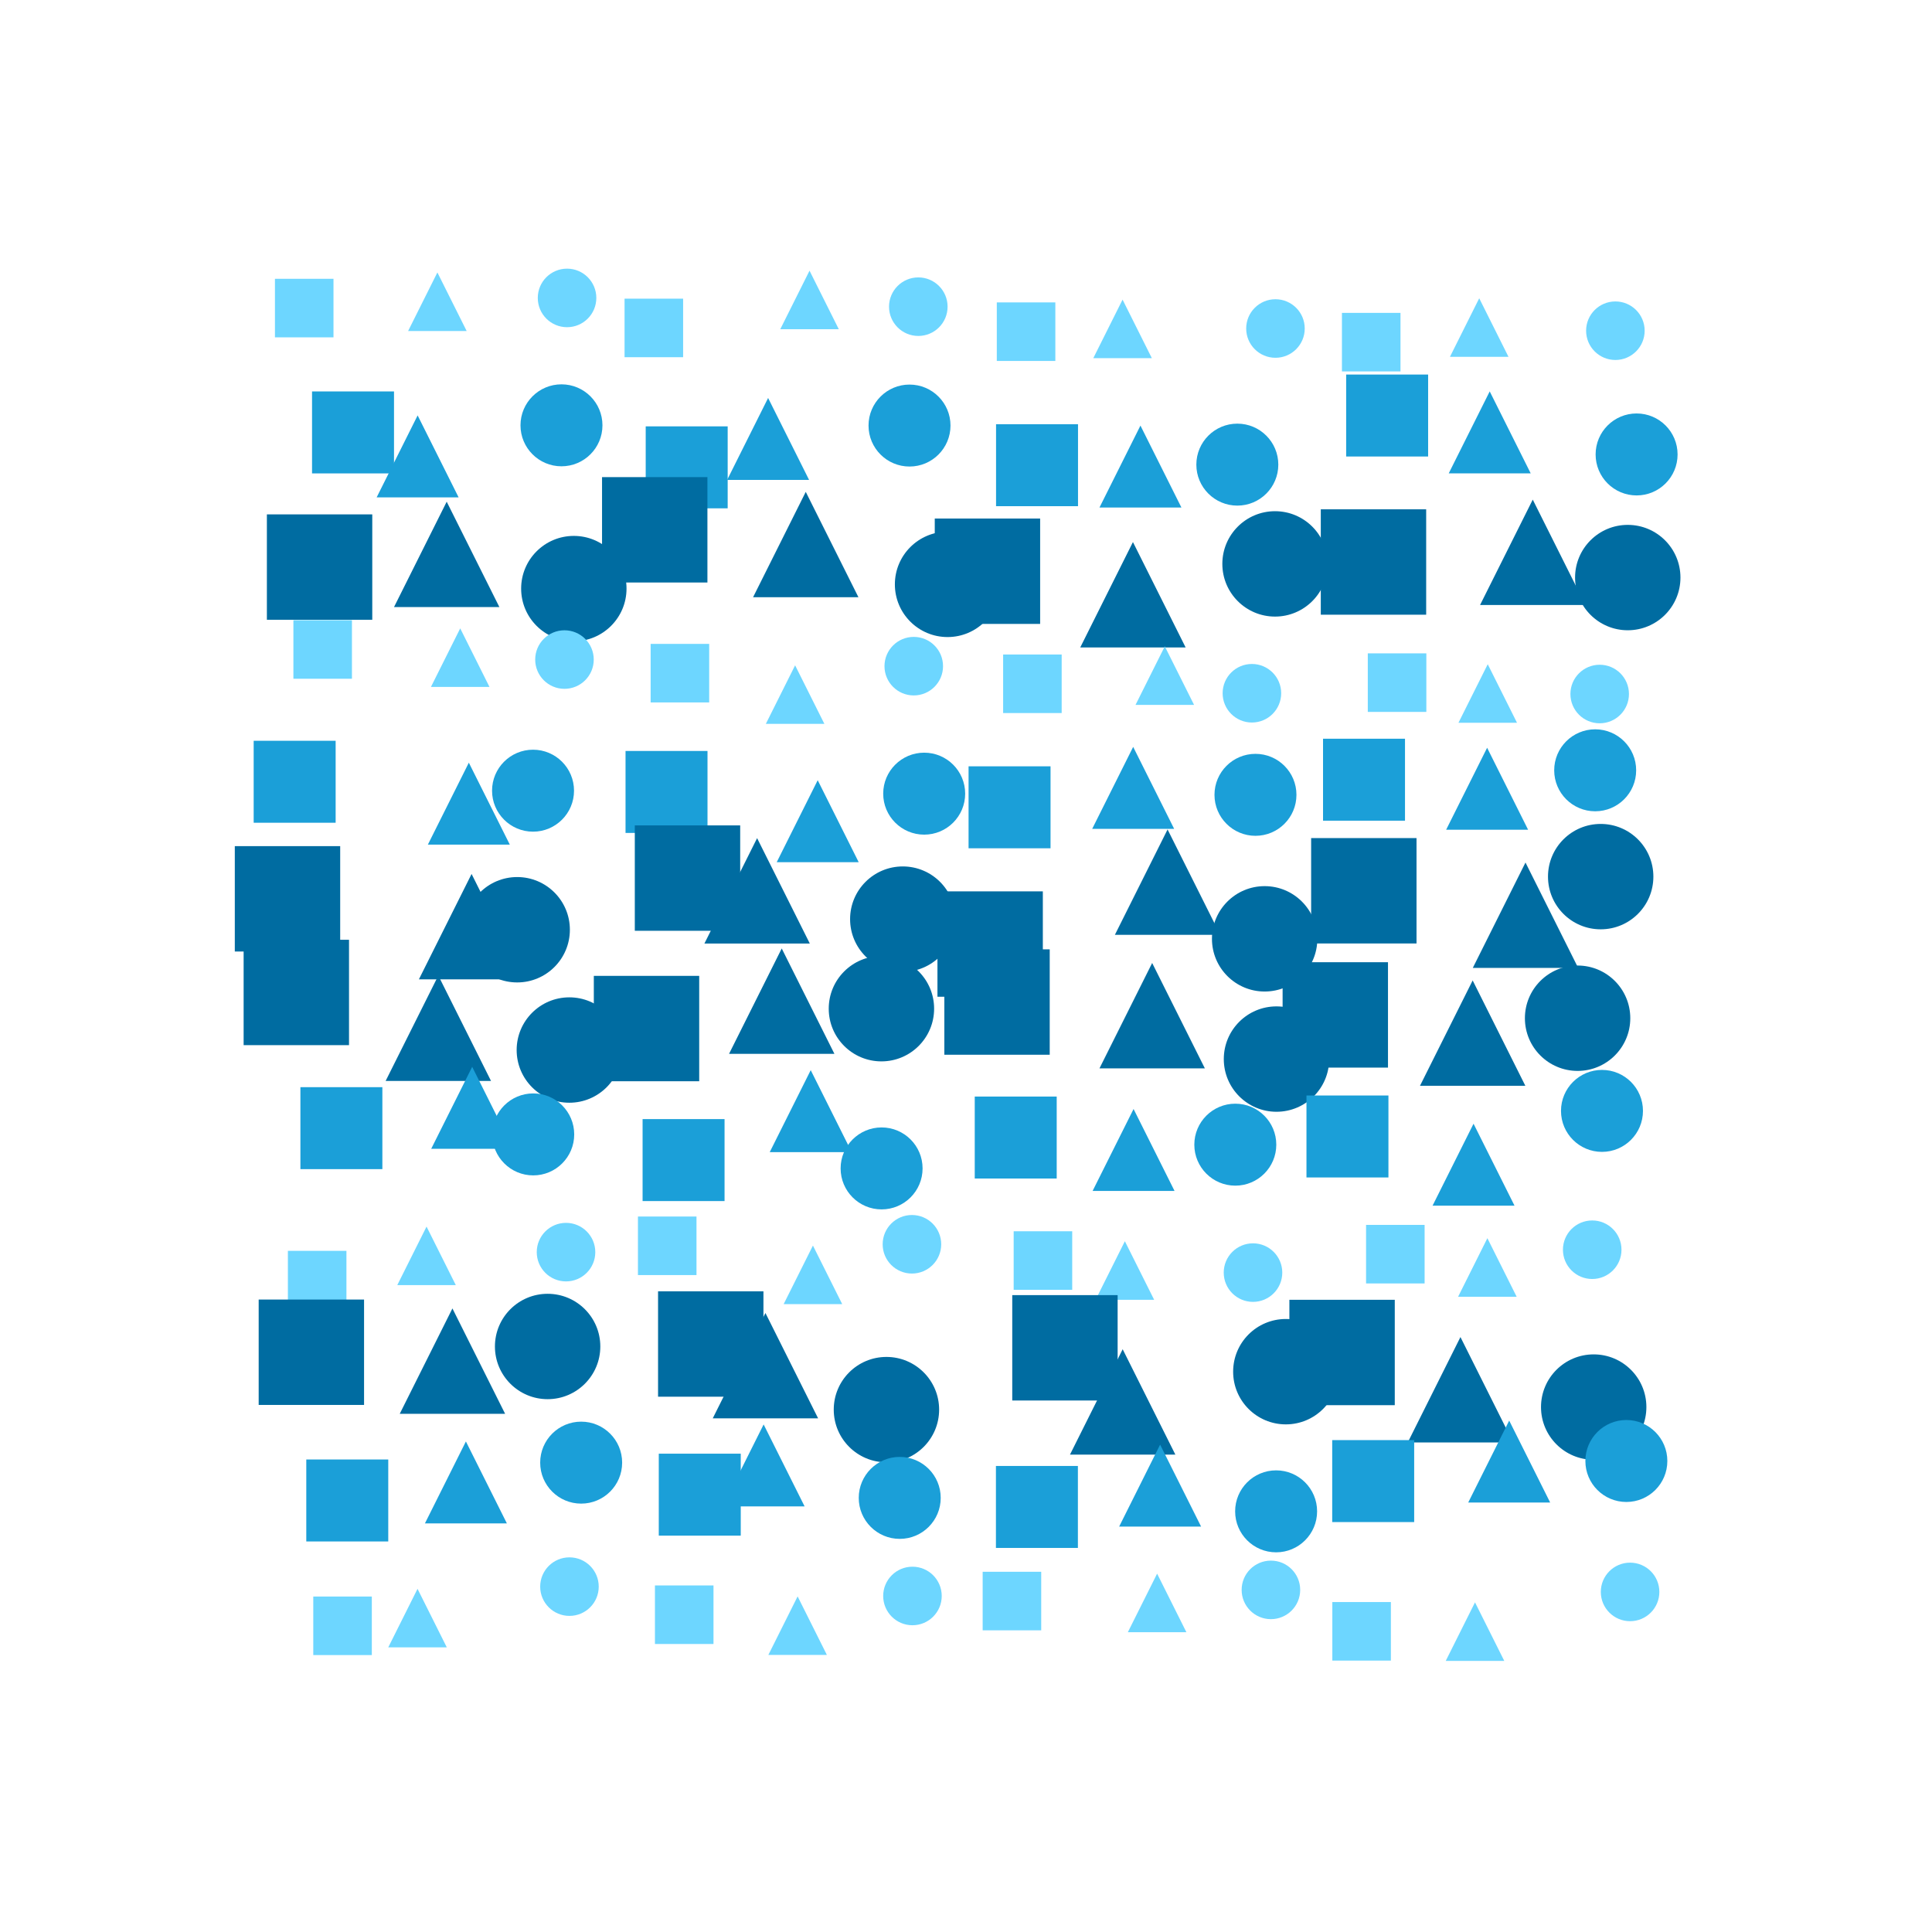 <?xml version="1.0" encoding="utf-8" ?>
<svg baseProfile="tiny" height="330" version="1.2" width="330" xmlns="http://www.w3.org/2000/svg" xmlns:ev="http://www.w3.org/2001/xml-events" xmlns:xlink="http://www.w3.org/1999/xlink">
  <defs/>
  <rect fill="white" height="330" width="330" x="0" y="0"/>
  <rect fill="#6dd6ff" height="10" stroke-width="0" transform=" rotate(0, 51, 52)" width="10" x="46.962" y="47.621"/>
  <polygon fill="#6dd6ff" points="69.709,56.537 74.709,46.537 79.709,56.537" stroke-width="0" transform=" rotate(0, 74, 51)"/>
  <ellipse cx="96.857" cy="50.888" fill="#6dd6ff" rx="5.0" ry="5.0" stroke-width="0" transform=" rotate(0, 96, 50)"/>
  <rect fill="#6dd6ff" height="10" stroke-width="0" transform=" rotate(0, 111, 56)" width="10" x="106.68" y="51.014"/>
  <polygon fill="#6dd6ff" points="133.273,56.235 138.273,46.235 143.273,56.235" stroke-width="0" transform=" rotate(0, 138, 51)"/>
  <ellipse cx="156.854" cy="52.383" fill="#6dd6ff" rx="5.0" ry="5.0" stroke-width="0" transform=" rotate(0, 156, 52)"/>
  <rect fill="#6dd6ff" height="10" stroke-width="0" transform=" rotate(0, 175, 56)" width="10" x="170.26" y="51.653"/>
  <polygon fill="#6dd6ff" points="186.743,61.179 191.743,51.179 196.743,61.179" stroke-width="0" transform=" rotate(0, 191, 56)"/>
  <ellipse cx="217.858" cy="56.112" fill="#6dd6ff" rx="5.0" ry="5.0" stroke-width="0" transform=" rotate(0, 217, 56)"/>
  <rect fill="#6dd6ff" height="10" stroke-width="0" transform=" rotate(0, 234, 58)" width="10" x="229.214" y="53.442"/>
  <polygon fill="#6dd6ff" points="247.661,60.948 252.661,50.948 257.661,60.948" stroke-width="0" transform=" rotate(0, 252, 55)"/>
  <ellipse cx="275.919" cy="56.488" fill="#6dd6ff" rx="5.0" ry="5.0" stroke-width="0" transform=" rotate(0, 275, 56)"/>
  <rect fill="#1b9fd8" height="14" stroke-width="0" transform=" rotate(0, 60, 73)" width="14" x="53.299" y="66.861"/>
  <polygon fill="#1b9fd8" points="64.335,84.954 71.335,70.954 78.335,84.954" stroke-width="0" transform=" rotate(0, 71, 77)"/>
  <ellipse cx="95.904" cy="72.647" fill="#1b9fd8" rx="7.0" ry="7.0" stroke-width="0" transform=" rotate(0, 95, 72)"/>
  <rect fill="#1b9fd8" height="14" stroke-width="0" transform=" rotate(0, 117, 79)" width="14" x="110.292" y="72.826"/>
  <polygon fill="#1b9fd8" points="124.199,81.975 131.199,67.975 138.199,81.975" stroke-width="0" transform=" rotate(0, 131, 74)"/>
  <ellipse cx="155.352" cy="72.688" fill="#1b9fd8" rx="7.0" ry="7.0" stroke-width="0" transform=" rotate(0, 155, 72)"/>
  <rect fill="#1b9fd8" height="14" stroke-width="0" transform=" rotate(0, 177, 79)" width="14" x="170.133" y="72.46"/>
  <polygon fill="#1b9fd8" points="187.796,86.692 194.796,72.692 201.796,86.692" stroke-width="0" transform=" rotate(0, 194, 79)"/>
  <ellipse cx="211.345" cy="79.362" fill="#1b9fd8" rx="7.0" ry="7.0" stroke-width="0" transform=" rotate(0, 211, 79)"/>
  <rect fill="#1b9fd8" height="14" stroke-width="0" transform=" rotate(0, 236, 70)" width="14" x="229.934" y="63.975"/>
  <polygon fill="#1b9fd8" points="247.455,80.853 254.455,66.853 261.455,80.853" stroke-width="0" transform=" rotate(0, 254, 73)"/>
  <ellipse cx="279.543" cy="77.623" fill="#1b9fd8" rx="7.0" ry="7.0" stroke-width="0" transform=" rotate(0, 279, 77)"/>
  <rect fill="#006ca1" height="18" stroke-width="0" transform=" rotate(0, 54, 96)" width="18" x="45.586" y="87.861"/>
  <polygon fill="#006ca1" points="67.299,103.692 76.299,85.692 85.299,103.692" stroke-width="0" transform=" rotate(0, 76, 94)"/>
  <ellipse cx="98.015" cy="100.537" fill="#006ca1" rx="9.0" ry="9.0" stroke-width="0" transform=" rotate(0, 98, 100)"/>
  <rect fill="#006ca1" height="18" stroke-width="0" transform=" rotate(0, 111, 90)" width="18" x="102.833" y="81.496"/>
  <polygon fill="#006ca1" points="128.629,102.014 137.629,84.014 146.629,102.014" stroke-width="0" transform=" rotate(0, 137, 93)"/>
  <ellipse cx="161.851" cy="99.814" fill="#006ca1" rx="9.0" ry="9.0" stroke-width="0" transform=" rotate(0, 161, 99)"/>
  <rect fill="#006ca1" height="18" stroke-width="0" transform=" rotate(0, 168, 97)" width="18" x="159.664" y="88.569"/>
  <polygon fill="#006ca1" points="184.514,110.587 193.514,92.587 202.514,110.587" stroke-width="0" transform=" rotate(0, 193, 101)"/>
  <ellipse cx="217.785" cy="96.317" fill="#006ca1" rx="9.0" ry="9.0" stroke-width="0" transform=" rotate(0, 217, 96)"/>
  <rect fill="#006ca1" height="18" stroke-width="0" transform=" rotate(0, 234, 95)" width="18" x="225.601" y="86.995"/>
  <polygon fill="#006ca1" points="252.806,103.339 261.806,85.339 270.806,103.339" stroke-width="0" transform=" rotate(0, 261, 94)"/>
  <ellipse cx="278.034" cy="98.653" fill="#006ca1" rx="9.0" ry="9.0" stroke-width="0" transform=" rotate(0, 278, 98)"/>
  <rect fill="#6dd6ff" height="10" stroke-width="0" transform=" rotate(0, 55, 110)" width="10" x="50.115" y="105.935"/>
  <polygon fill="#6dd6ff" points="73.607,117.332 78.607,107.332 83.607,117.332" stroke-width="0" transform=" rotate(0, 78, 112)"/>
  <ellipse cx="96.416" cy="112.658" fill="#6dd6ff" rx="5.0" ry="5.0" stroke-width="0" transform=" rotate(0, 96, 112)"/>
  <rect fill="#6dd6ff" height="10" stroke-width="0" transform=" rotate(0, 116, 114)" width="10" x="111.134" y="109.981"/>
  <polygon fill="#6dd6ff" points="130.811,123.643 135.811,113.643 140.811,123.643" stroke-width="0" transform=" rotate(0, 135, 118)"/>
  <ellipse cx="156.077" cy="113.786" fill="#6dd6ff" rx="5.0" ry="5.0" stroke-width="0" transform=" rotate(0, 156, 113)"/>
  <rect fill="#6dd6ff" height="10" stroke-width="0" transform=" rotate(0, 176, 116)" width="10" x="171.342" y="111.794"/>
  <polygon fill="#6dd6ff" points="193.956,120.401 198.956,110.401 203.956,120.401" stroke-width="0" transform=" rotate(0, 198, 115)"/>
  <ellipse cx="213.835" cy="118.411" fill="#6dd6ff" rx="5.0" ry="5.0" stroke-width="0" transform=" rotate(0, 213, 118)"/>
  <rect fill="#6dd6ff" height="10" stroke-width="0" transform=" rotate(0, 238, 116)" width="10" x="233.629" y="111.599"/>
  <polygon fill="#6dd6ff" points="249.116,123.455 254.116,113.455 259.116,123.455" stroke-width="0" transform=" rotate(0, 254, 118)"/>
  <ellipse cx="273.238" cy="118.543" fill="#6dd6ff" rx="5.0" ry="5.0" stroke-width="0" transform=" rotate(0, 273, 118)"/>
  <rect fill="#1b9fd8" height="14" stroke-width="0" transform=" rotate(0, 50, 133)" width="14" x="43.33" y="126.53"/>
  <polygon fill="#1b9fd8" points="73.081,144.27 80.081,130.27 87.081,144.27" stroke-width="0" transform=" rotate(0, 80, 137)"/>
  <ellipse cx="91.047" cy="135.055" fill="#1b9fd8" rx="7.0" ry="7.0" stroke-width="0" transform=" rotate(0, 91, 135)"/>
  <rect fill="#1b9fd8" height="14" stroke-width="0" transform=" rotate(0, 113, 135)" width="14" x="106.847" y="128.27"/>
  <polygon fill="#1b9fd8" points="132.67,147.266 139.67,133.266 146.67,147.266" stroke-width="0" transform=" rotate(0, 139, 140)"/>
  <ellipse cx="157.858" cy="135.563" fill="#1b9fd8" rx="7.0" ry="7.0" stroke-width="0" transform=" rotate(0, 157, 135)"/>
  <rect fill="#1b9fd8" height="14" stroke-width="0" transform=" rotate(0, 172, 137)" width="14" x="165.439" y="130.893"/>
  <polygon fill="#1b9fd8" points="186.554,141.574 193.554,127.574 200.554,141.574" stroke-width="0" transform=" rotate(0, 193, 134)"/>
  <ellipse cx="214.443" cy="135.763" fill="#1b9fd8" rx="7.0" ry="7.0" stroke-width="0" transform=" rotate(0, 214, 135)"/>
  <rect fill="#1b9fd8" height="14" stroke-width="0" transform=" rotate(0, 232, 133)" width="14" x="225.984" y="126.179"/>
  <polygon fill="#1b9fd8" points="247.011,141.724 254.011,127.724 261.011,141.724" stroke-width="0" transform=" rotate(0, 254, 134)"/>
  <ellipse cx="272.469" cy="131.573" fill="#1b9fd8" rx="7.0" ry="7.0" stroke-width="0" transform=" rotate(0, 272, 131)"/>
  <rect fill="#006ca1" height="18" stroke-width="0" transform=" rotate(0, 49, 153)" width="18" x="40.107" y="144.526"/>
  <polygon fill="#006ca1" points="71.55,167.278 80.55,149.278 89.55,167.278" stroke-width="0" transform=" rotate(0, 80, 158)"/>
  <ellipse cx="88.339" cy="158.807" fill="#006ca1" rx="9.0" ry="9.0" stroke-width="0" transform=" rotate(0, 88, 158)"/>
  <rect fill="#006ca1" height="18" stroke-width="0" transform=" rotate(0, 117, 149)" width="18" x="108.43" y="140.985"/>
  <polygon fill="#006ca1" points="120.32,161.159 129.32,143.159 138.32,161.159" stroke-width="0" transform=" rotate(0, 129, 152)"/>
  <ellipse cx="154.202" cy="156.993" fill="#006ca1" rx="9.0" ry="9.0" stroke-width="0" transform=" rotate(0, 154, 156)"/>
  <rect fill="#006ca1" height="18" stroke-width="0" transform=" rotate(0, 169, 161)" width="18" x="160.124" y="152.251"/>
  <polygon fill="#006ca1" points="190.43,159.679 199.43,141.679 208.43,159.679" stroke-width="0" transform=" rotate(0, 199, 150)"/>
  <ellipse cx="216.011" cy="160.359" fill="#006ca1" rx="9.0" ry="9.0" stroke-width="0" transform=" rotate(0, 216, 160)"/>
  <rect fill="#006ca1" height="18" stroke-width="0" transform=" rotate(0, 232, 152)" width="18" x="223.952" y="143.151"/>
  <polygon fill="#006ca1" points="251.565,165.325 260.565,147.325 269.565,165.325" stroke-width="0" transform=" rotate(0, 260, 156)"/>
  <ellipse cx="273.409" cy="149.734" fill="#006ca1" rx="9.0" ry="9.0" stroke-width="0" transform=" rotate(0, 273, 149)"/>
  <rect fill="#006ca1" height="18" stroke-width="0" transform=" rotate(0, 50, 169)" width="18" x="41.614" y="160.519"/>
  <polygon fill="#006ca1" points="65.869,184.632 74.869,166.632 83.869,184.632" stroke-width="0" transform=" rotate(0, 74, 175)"/>
  <ellipse cx="97.248" cy="179.353" fill="#006ca1" rx="9.0" ry="9.0" stroke-width="0" transform=" rotate(0, 97, 179)"/>
  <rect fill="#006ca1" height="18" stroke-width="0" transform=" rotate(0, 110, 175)" width="18" x="101.429" y="166.685"/>
  <polygon fill="#006ca1" points="124.525,180.004 133.525,162.004 142.525,180.004" stroke-width="0" transform=" rotate(0, 133, 171)"/>
  <ellipse cx="150.554" cy="172.291" fill="#006ca1" rx="9.0" ry="9.0" stroke-width="0" transform=" rotate(0, 150, 172)"/>
  <rect fill="#006ca1" height="18" stroke-width="0" transform=" rotate(0, 170, 171)" width="18" x="161.3" y="162.157"/>
  <polygon fill="#006ca1" points="187.799,182.483 196.799,164.483 205.799,182.483" stroke-width="0" transform=" rotate(0, 196, 173)"/>
  <ellipse cx="218.033" cy="180.898" fill="#006ca1" rx="9.0" ry="9.0" stroke-width="0" transform=" rotate(0, 218, 180)"/>
  <rect fill="#006ca1" height="18" stroke-width="0" transform=" rotate(0, 228, 173)" width="18" x="219.079" y="164.355"/>
  <polygon fill="#006ca1" points="242.543,185.464 251.543,167.464 260.543,185.464" stroke-width="0" transform=" rotate(0, 251, 176)"/>
  <ellipse cx="269.465" cy="173.919" fill="#006ca1" rx="9.0" ry="9.0" stroke-width="0" transform=" rotate(0, 269, 173)"/>
  <rect fill="#1b9fd8" height="14" stroke-width="0" transform=" rotate(0, 58, 192)" width="14" x="51.311" y="185.696"/>
  <polygon fill="#1b9fd8" points="73.653,196.223 80.653,182.223 87.653,196.223" stroke-width="0" transform=" rotate(0, 80, 189)"/>
  <ellipse cx="91.08" cy="193.765" fill="#1b9fd8" rx="7.0" ry="7.0" stroke-width="0" transform=" rotate(0, 91, 193)"/>
  <rect fill="#1b9fd8" height="14" stroke-width="0" transform=" rotate(0, 116, 198)" width="14" x="109.759" y="191.151"/>
  <polygon fill="#1b9fd8" points="131.477,196.791 138.477,182.791 145.477,196.791" stroke-width="0" transform=" rotate(0, 138, 189)"/>
  <ellipse cx="150.584" cy="199.574" fill="#1b9fd8" rx="7.0" ry="7.0" stroke-width="0" transform=" rotate(0, 150, 199)"/>
  <rect fill="#1b9fd8" height="14" stroke-width="0" transform=" rotate(0, 173, 194)" width="14" x="166.493" y="187.299"/>
  <polygon fill="#1b9fd8" points="186.623,203.425 193.623,189.425 200.623,203.425" stroke-width="0" transform=" rotate(0, 193, 196)"/>
  <ellipse cx="211" cy="195.518" fill="#1b9fd8" rx="7.0" ry="7.0" stroke-width="0" transform=" rotate(0, 211, 195)"/>
  <rect fill="#1b9fd8" height="14" stroke-width="0" transform=" rotate(0, 230, 194)" width="14" x="223.154" y="187.119"/>
  <polygon fill="#1b9fd8" points="244.692,205.939 251.692,191.939 258.692,205.939" stroke-width="0" transform=" rotate(0, 251, 198)"/>
  <ellipse cx="273.631" cy="189.749" fill="#1b9fd8" rx="7.0" ry="7.0" stroke-width="0" transform=" rotate(0, 273, 189)"/>
  <rect fill="#6dd6ff" height="10" stroke-width="0" transform=" rotate(0, 54, 218)" width="10" x="49.174" y="213.653"/>
  <polygon fill="#6dd6ff" points="67.857,219.51 72.857,209.51 77.857,219.51" stroke-width="0" transform=" rotate(0, 72, 214)"/>
  <ellipse cx="96.68" cy="213.874" fill="#6dd6ff" rx="5.0" ry="5.0" stroke-width="0" transform=" rotate(0, 96, 213)"/>
  <rect fill="#6dd6ff" height="10" stroke-width="0" transform=" rotate(0, 113, 212)" width="10" x="108.966" y="207.792"/>
  <polygon fill="#6dd6ff" points="133.854,222.753 138.854,212.753 143.854,222.753" stroke-width="0" transform=" rotate(0, 138, 217)"/>
  <ellipse cx="155.765" cy="212.532" fill="#6dd6ff" rx="5.0" ry="5.0" stroke-width="0" transform=" rotate(0, 155, 212)"/>
  <rect fill="#6dd6ff" height="10" stroke-width="0" transform=" rotate(0, 178, 215)" width="10" x="173.142" y="210.31"/>
  <polygon fill="#6dd6ff" points="187.136,222.011 192.136,212.011 197.136,222.011" stroke-width="0" transform=" rotate(0, 192, 217)"/>
  <ellipse cx="214.022" cy="217.37" fill="#6dd6ff" rx="5.0" ry="5.0" stroke-width="0" transform=" rotate(0, 214, 217)"/>
  <rect fill="#6dd6ff" height="10" stroke-width="0" transform=" rotate(0, 238, 214)" width="10" x="233.335" y="209.222"/>
  <polygon fill="#6dd6ff" points="249.055,221.492 254.055,211.492 259.055,221.492" stroke-width="0" transform=" rotate(0, 254, 216)"/>
  <ellipse cx="271.962" cy="213.463" fill="#6dd6ff" rx="5.0" ry="5.0" stroke-width="0" transform=" rotate(0, 271, 213)"/>
  <rect fill="#006ca1" height="18" stroke-width="0" transform=" rotate(0, 53, 230)" width="18" x="44.184" y="221.973"/>
  <polygon fill="#006ca1" points="68.279,241.49 77.279,223.49 86.279,241.49" stroke-width="0" transform=" rotate(0, 77, 232)"/>
  <ellipse cx="93.538" cy="229.989" fill="#006ca1" rx="9.0" ry="9.0" stroke-width="0" transform=" rotate(0, 93, 229)"/>
  <rect fill="#006ca1" height="18" stroke-width="0" transform=" rotate(0, 121, 229)" width="18" x="112.401" y="220.568"/>
  <polygon fill="#006ca1" points="121.741,242.267 130.741,224.267 139.741,242.267" stroke-width="0" transform=" rotate(0, 130, 233)"/>
  <ellipse cx="151.41" cy="240.774" fill="#006ca1" rx="9.0" ry="9.0" stroke-width="0" transform=" rotate(0, 151, 240)"/>
  <rect fill="#006ca1" height="18" stroke-width="0" transform=" rotate(0, 181, 230)" width="18" x="172.9" y="221.216"/>
  <polygon fill="#006ca1" points="182.761,248.458 191.761,230.458 200.761,248.458" stroke-width="0" transform=" rotate(0, 191, 239)"/>
  <ellipse cx="219.629" cy="234.294" fill="#006ca1" rx="9.0" ry="9.0" stroke-width="0" transform=" rotate(0, 219, 234)"/>
  <rect fill="#006ca1" height="18" stroke-width="0" transform=" rotate(0, 229, 231)" width="18" x="220.237" y="222.014"/>
  <polygon fill="#006ca1" points="240.456,246.378 249.456,228.378 258.456,246.378" stroke-width="0" transform=" rotate(0, 249, 237)"/>
  <ellipse cx="272.215" cy="240.338" fill="#006ca1" rx="9.0" ry="9.0" stroke-width="0" transform=" rotate(0, 272, 240)"/>
  <rect fill="#1b9fd8" height="14" stroke-width="0" transform=" rotate(0, 59, 256)" width="14" x="52.317" y="249.292"/>
  <polygon fill="#1b9fd8" points="72.579,260.21 79.579,246.21 86.579,260.21" stroke-width="0" transform=" rotate(0, 79, 253)"/>
  <ellipse cx="99.267" cy="249.829" fill="#1b9fd8" rx="7.0" ry="7.0" stroke-width="0" transform=" rotate(0, 99, 249)"/>
  <rect fill="#1b9fd8" height="14" stroke-width="0" transform=" rotate(0, 119, 255)" width="14" x="112.525" y="248.298"/>
  <polygon fill="#1b9fd8" points="123.434,257.306 130.434,243.306 137.434,257.306" stroke-width="0" transform=" rotate(0, 130, 250)"/>
  <ellipse cx="153.68" cy="255.851" fill="#1b9fd8" rx="7.0" ry="7.0" stroke-width="0" transform=" rotate(0, 153, 255)"/>
  <rect fill="#1b9fd8" height="14" stroke-width="0" transform=" rotate(0, 177, 257)" width="14" x="170.112" y="250.398"/>
  <polygon fill="#1b9fd8" points="191.157,260.755 198.157,246.755 205.157,260.755" stroke-width="0" transform=" rotate(0, 198, 253)"/>
  <ellipse cx="217.971" cy="258.148" fill="#1b9fd8" rx="7.0" ry="7.0" stroke-width="0" transform=" rotate(0, 217, 258)"/>
  <rect fill="#1b9fd8" height="14" stroke-width="0" transform=" rotate(0, 234, 252)" width="14" x="227.551" y="245.981"/>
  <polygon fill="#1b9fd8" points="250.781,256.645 257.781,242.645 264.781,256.645" stroke-width="0" transform=" rotate(0, 257, 249)"/>
  <ellipse cx="277.794" cy="249.548" fill="#1b9fd8" rx="7.0" ry="7.0" stroke-width="0" transform=" rotate(0, 277, 249)"/>
  <rect fill="#6dd6ff" height="10" stroke-width="0" transform=" rotate(0, 58, 277)" width="10" x="53.51" y="272.7"/>
  <polygon fill="#6dd6ff" points="66.317,281.381 71.317,271.381 76.317,281.381" stroke-width="0" transform=" rotate(0, 71, 276)"/>
  <ellipse cx="97.268" cy="271.007" fill="#6dd6ff" rx="5.0" ry="5.0" stroke-width="0" transform=" rotate(0, 97, 271)"/>
  <rect fill="#6dd6ff" height="10" stroke-width="0" transform=" rotate(0, 116, 275)" width="10" x="111.869" y="270.805"/>
  <polygon fill="#6dd6ff" points="131.239,282.677 136.239,272.677 141.239,282.677" stroke-width="0" transform=" rotate(0, 136, 277)"/>
  <ellipse cx="155.855" cy="272.604" fill="#6dd6ff" rx="5.0" ry="5.0" stroke-width="0" transform=" rotate(0, 155, 272)"/>
  <rect fill="#6dd6ff" height="10" stroke-width="0" transform=" rotate(0, 172, 273)" width="10" x="167.847" y="268.471"/>
  <polygon fill="#6dd6ff" points="192.644,278.793 197.644,268.793 202.644,278.793" stroke-width="0" transform=" rotate(0, 197, 273)"/>
  <ellipse cx="217.082" cy="271.564" fill="#6dd6ff" rx="5.0" ry="5.0" stroke-width="0" transform=" rotate(0, 217, 271)"/>
  <rect fill="#6dd6ff" height="10" stroke-width="0" transform=" rotate(0, 232, 278)" width="10" x="227.572" y="273.642"/>
  <polygon fill="#6dd6ff" points="246.941,283.695 251.941,273.695 256.941,283.695" stroke-width="0" transform=" rotate(0, 251, 278)"/>
  <ellipse cx="278.43" cy="271.912" fill="#6dd6ff" rx="5.0" ry="5.0" stroke-width="0" transform=" rotate(0, 278, 271)"/>
</svg>
